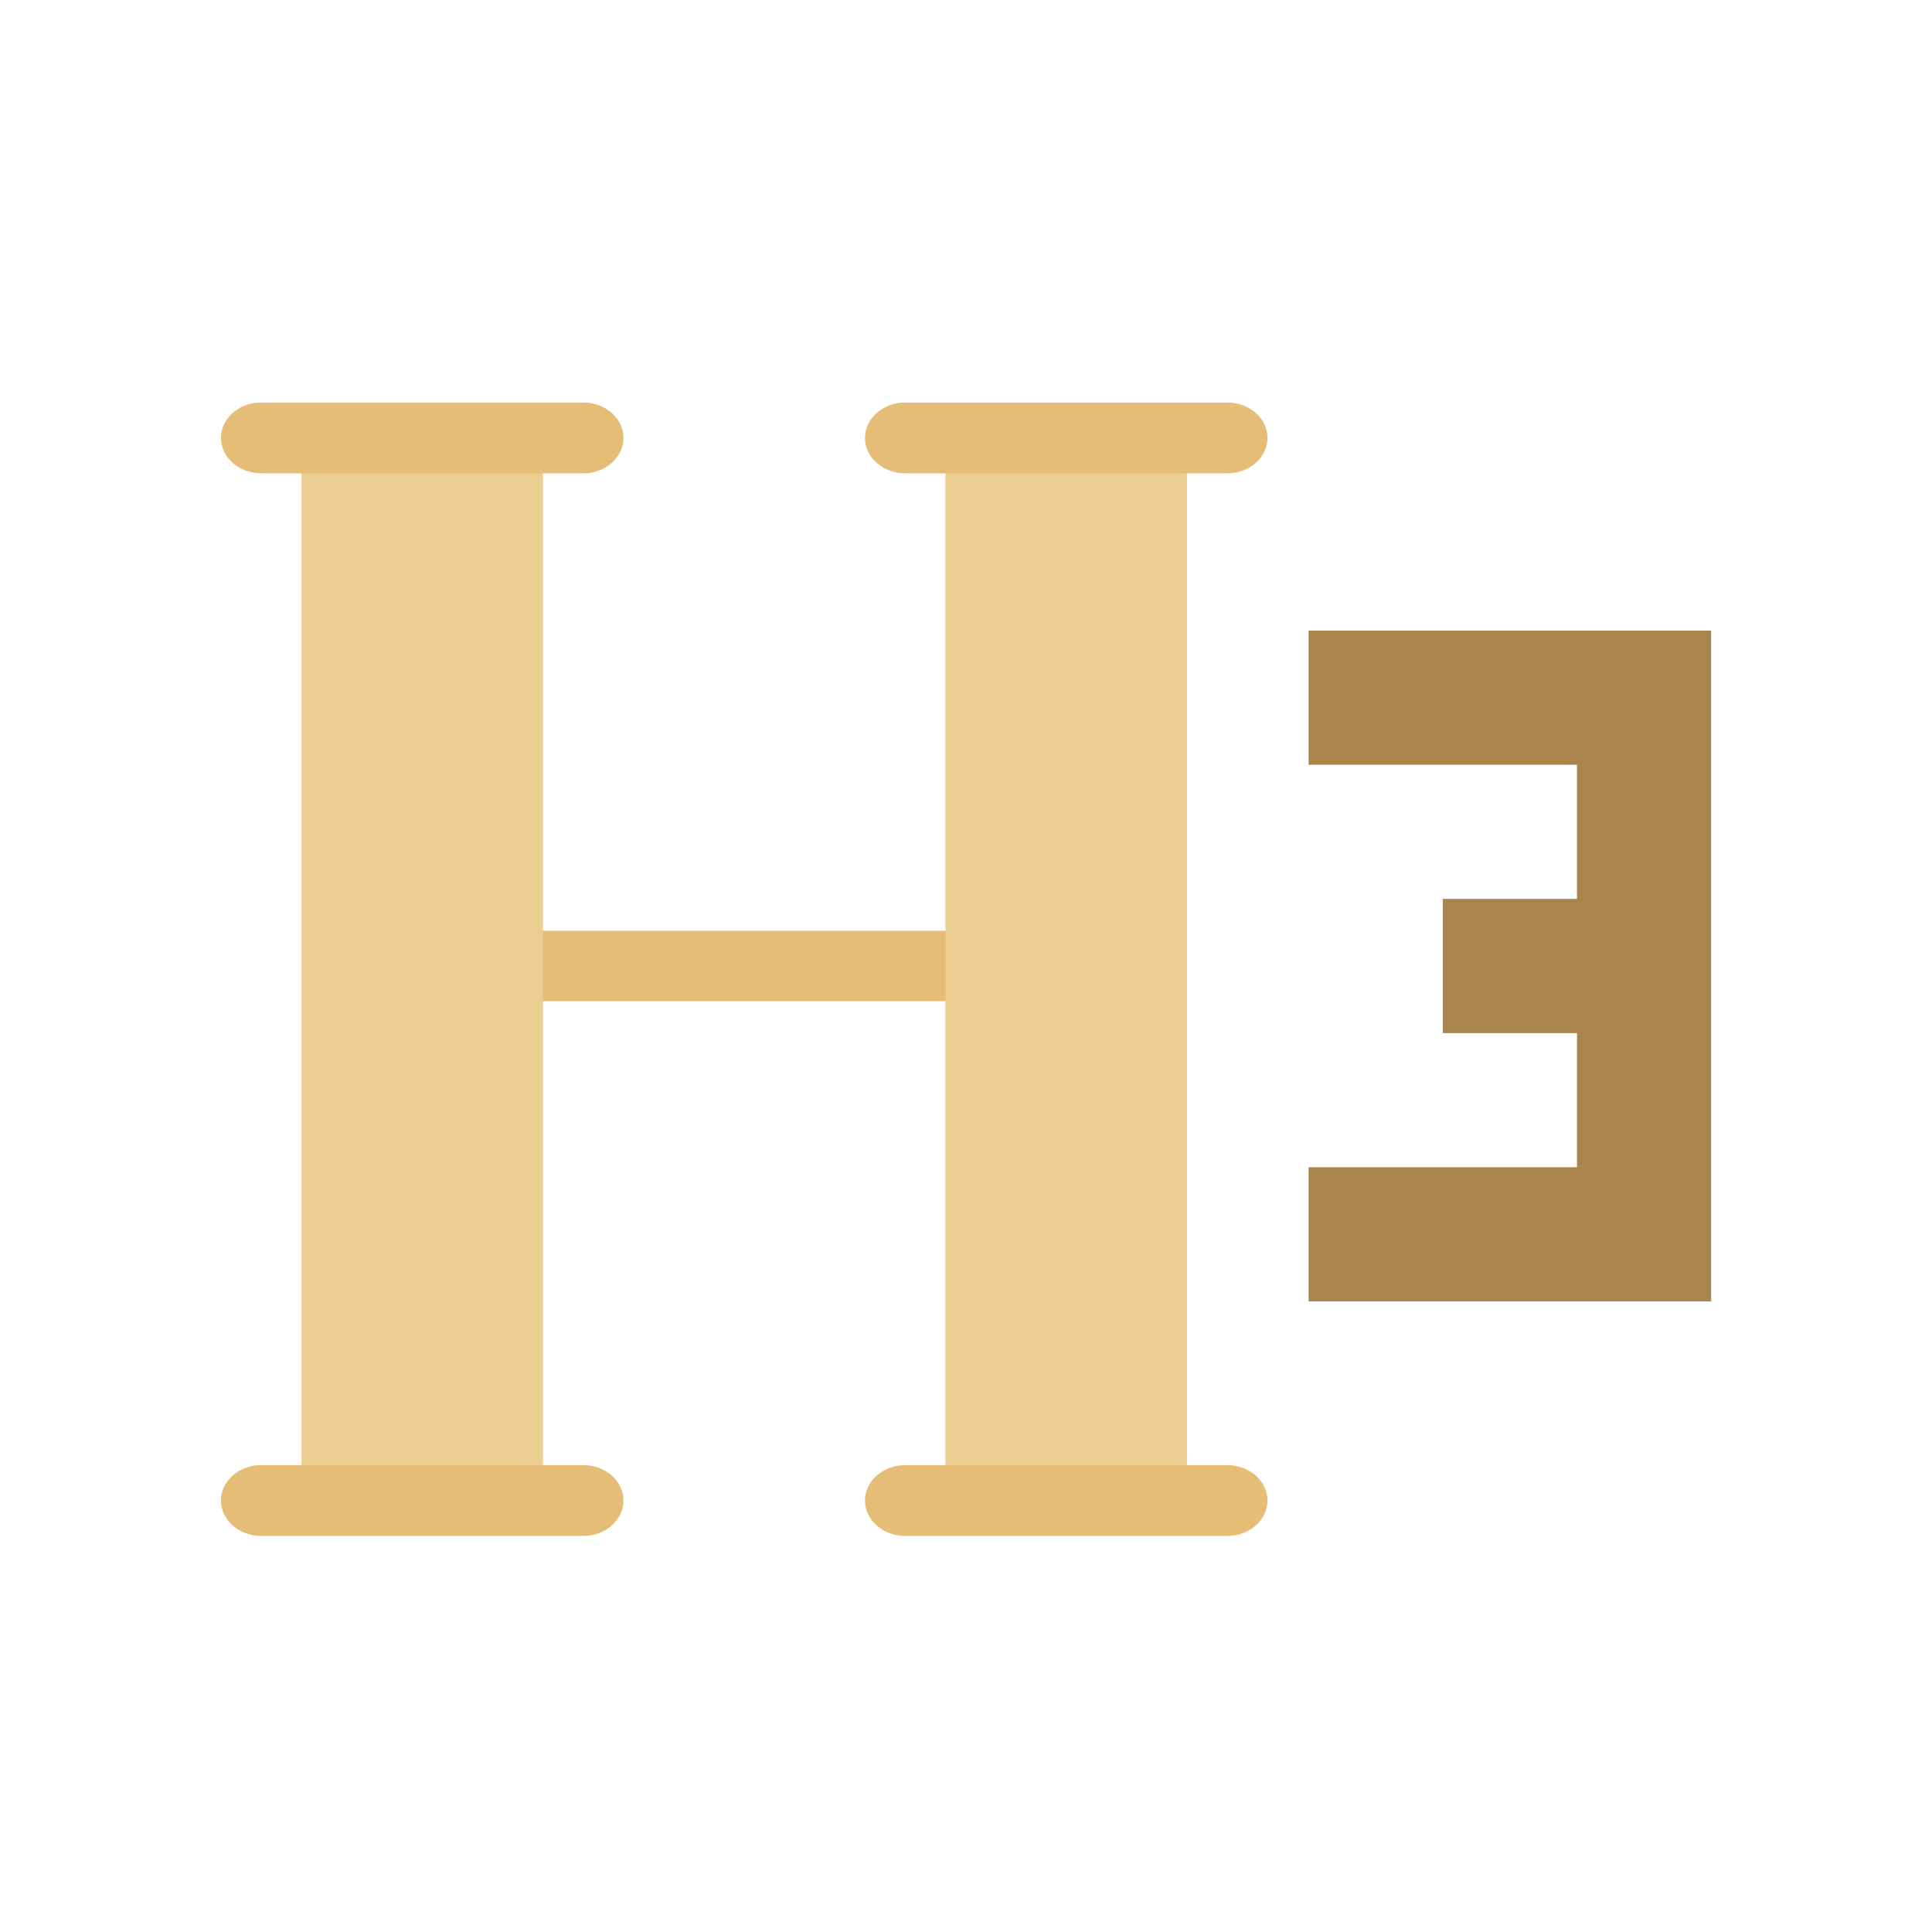 <svg xmlns="http://www.w3.org/2000/svg" height="24" viewBox="0 0 19.2 19.2" width="24" id="svg2" version="1.1"><path d="M4.996 9.25h4.8v.7h-4.8zm0 0" id="path4" fill="#e5bd76"/><path d="M5.396 14.85h-2.4V4.35h2.4zm0 0" id="path6" fill="#ecce93"/><path d="M11.796 14.85h-2.4V4.35h2.4zm0 0" id="path8" fill="#ecce93"/><g id="g12" transform="matrix(.025 0 0 .022 2.196 4)" fill="#e5bd76"><path d="M144 32H16C7.168 32 0 24.832 0 16S7.168 0 16 0h128c8.832 0 16 7.168 16 16s-7.168 16-16 16zm0 0" id="path14"/><path d="M144 512H16c-8.832 0-16-7.168-16-16s7.168-16 16-16h128c8.832 0 16 7.168 16 16s-7.168 16-16 16zm0 0" id="path16"/><path d="M400 512H272c-8.832 0-16-7.168-16-16s7.168-16 16-16h128c8.832 0 16 7.168 16 16s-7.168 16-16 16zm0 0" id="path18"/><path d="M400 32H272c-8.832 0-16-7.168-16-16s7.168-16 16-16h128c8.832 0 16 7.168 16 16s-7.168 16-16 16zm0 0" id="path20"/></g><path d="M13.005 6.267V7.6h2.667v1.333h-1.334v1.334h1.334V11.6h-2.667v1.333h4V6.267zm0 0" id="path10-8" fill="#aa854b"/></svg>